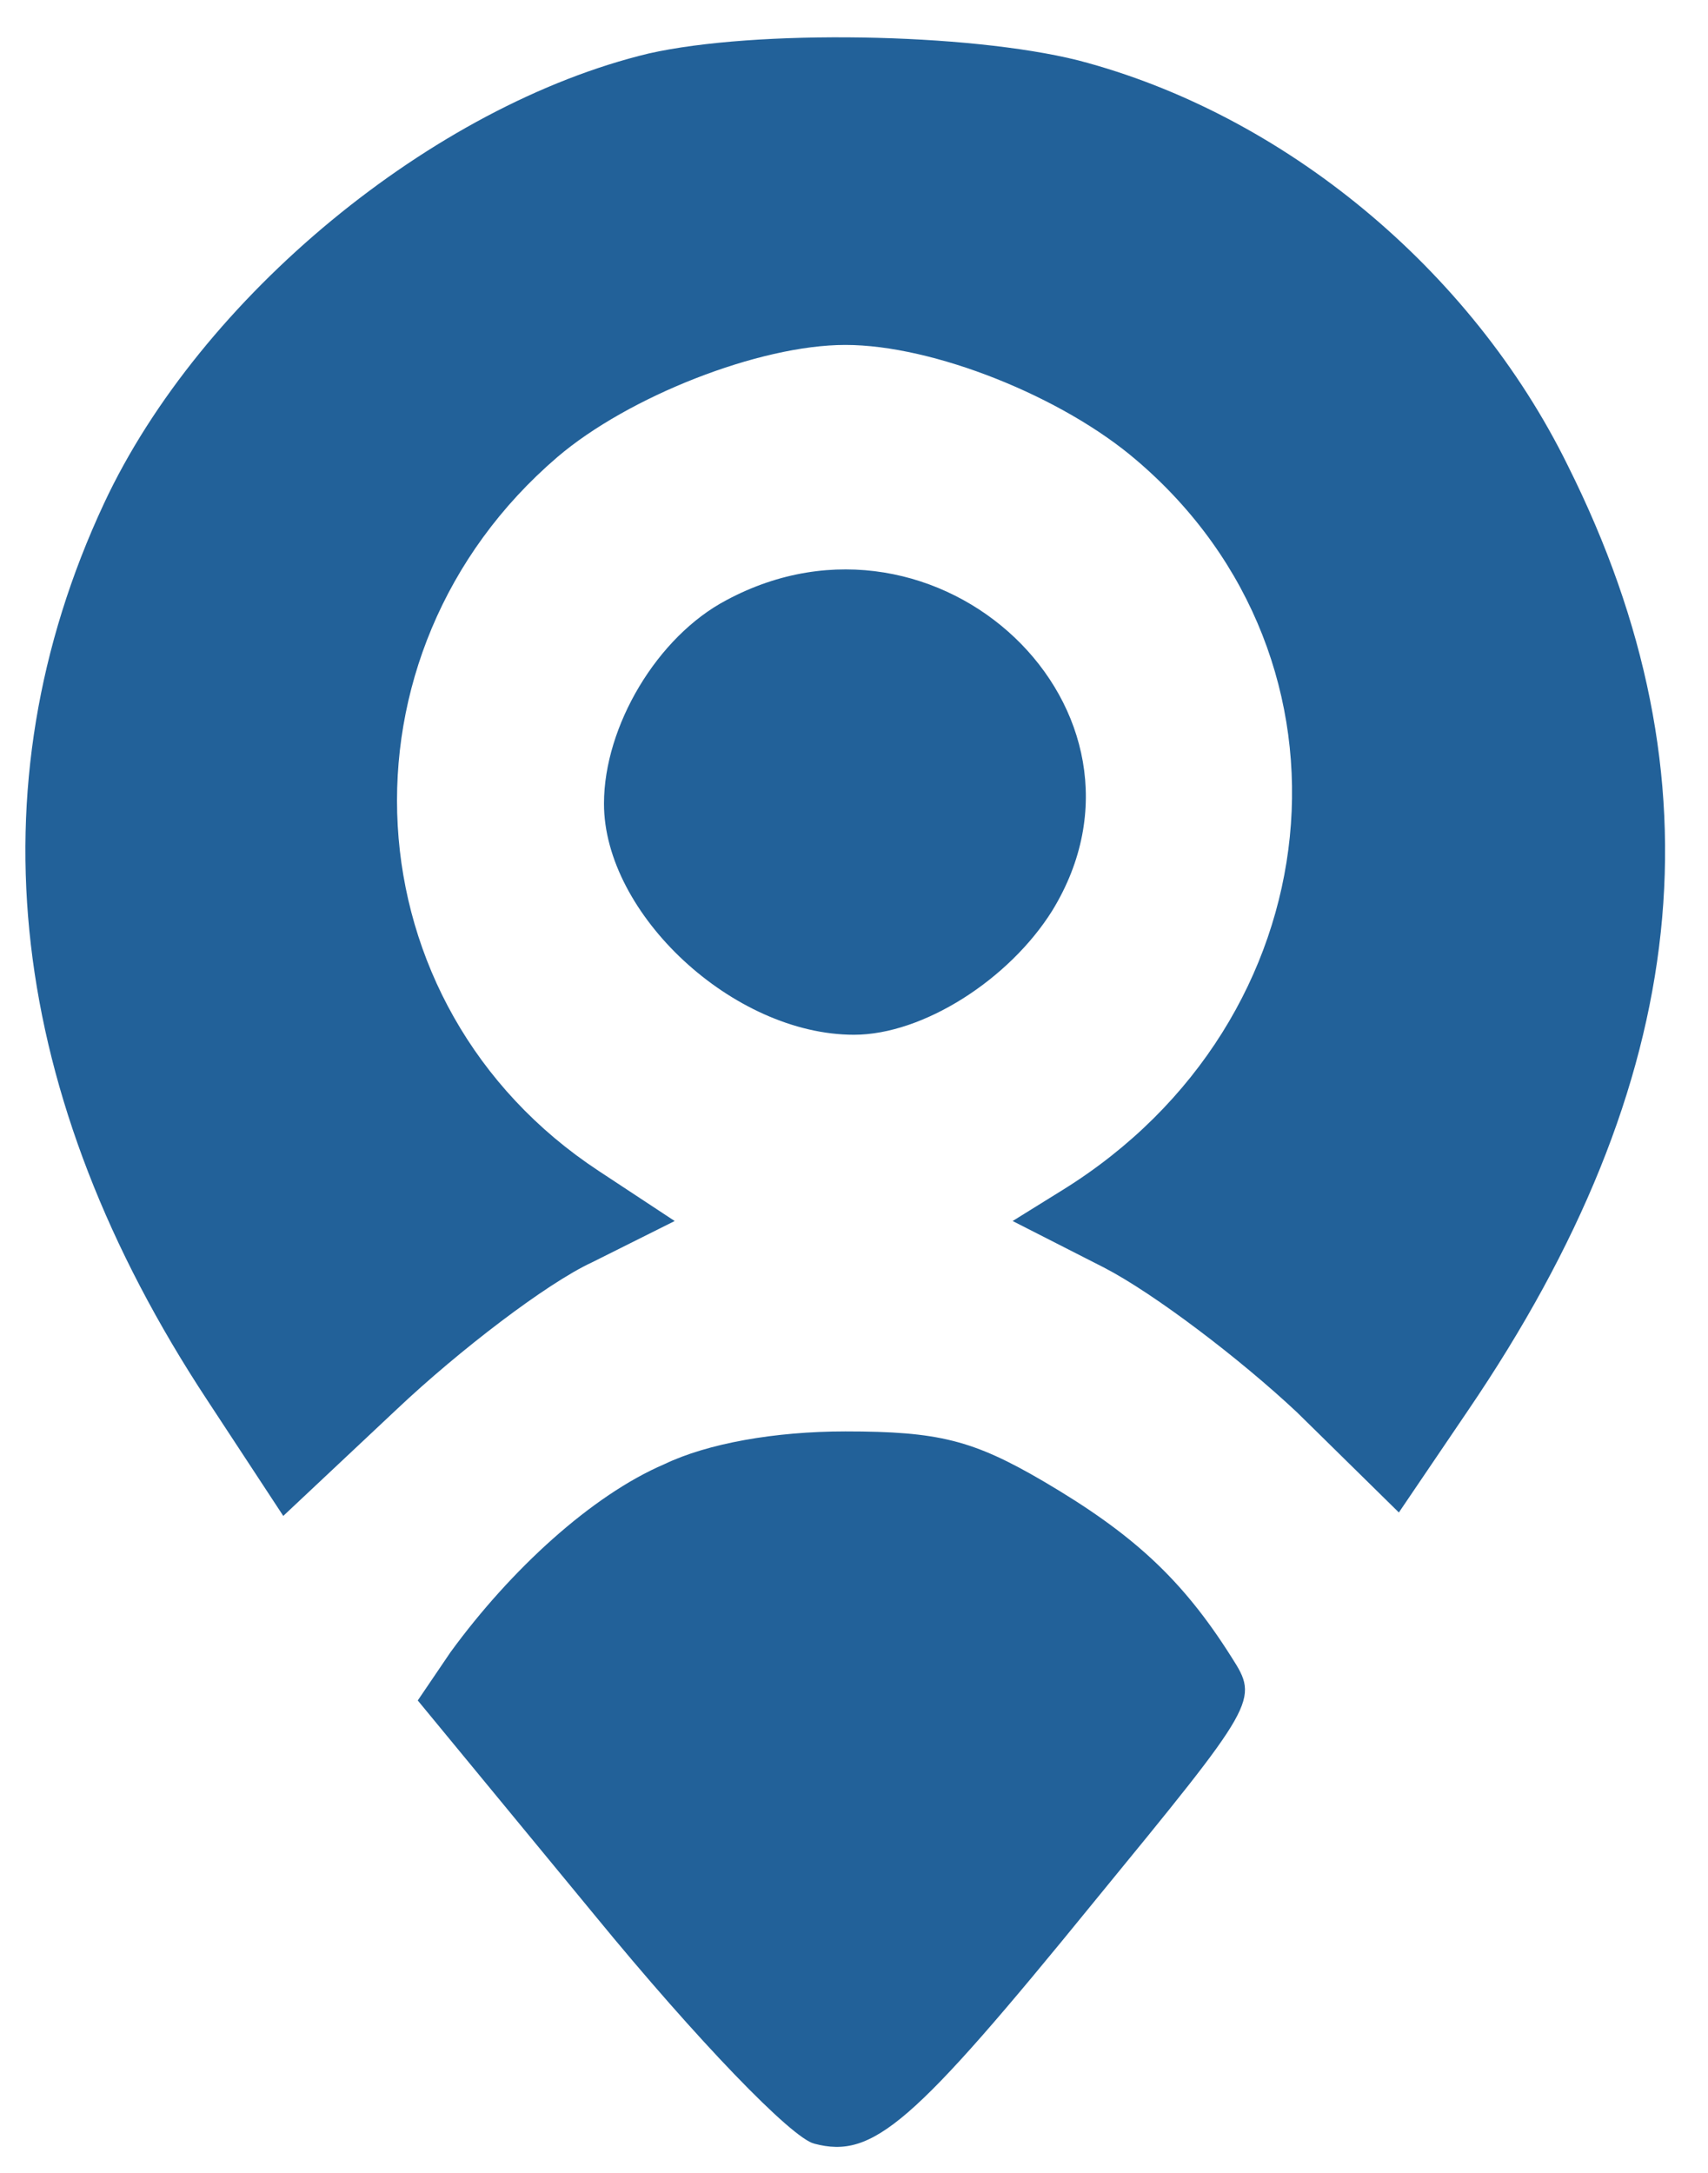 <svg version="1.2" xmlns="http://www.w3.org/2000/svg" viewBox="0 0 99 126" width="500" height="636">
	<title>Logo</title>
	<style>
		.s0 { fill: #226199; } 
	</style>
	<g>
		<path class="s0" d="m37.6 3.1c-12.5 3-26 14.1-31.6 26.1-7.7 16.5-5.6 34.4 6 52l4.4 6.7 6.6-6.2c3.6-3.4 8.7-7.3 11.3-8.5l4.8-2.4-4.4-2.9c-14.6-9.6-15.7-30-2.4-41.4 4.1-3.5 11.7-6.5 16.7-6.5 5.1 0 12.6 3 16.9 6.7 13.6 11.6 11.5 32.5-4.3 42.3l-2.9 1.8 5.3 2.7c2.9 1.5 7.9 5.3 11.2 8.4l5.9 5.8 4-5.9c13-19.1 14.9-36.6 5.8-54.8-5.6-11.4-16.5-20.4-28.4-23.5-6.4-1.6-18.7-1.8-24.9-0.4z"/>
		<path class="s0" d="m42.1 34.8c-4 2.1-7.1 7.3-7.1 11.8 0 6.4 7.5 13.4 14.5 13.4 4 0 9-3.2 11.5-7.2 7.1-11.6-6.6-24.6-18.9-18z"/>
		<path class="s0" d="m38.5 84.9c-4.2 1.8-8.9 6.1-12.4 10.9l-1.9 2.8 10.3 12.5c5.9 7.2 11.4 12.9 12.7 13.2 3.4 0.9 5.7-1.1 16.2-14 9.5-11.6 9.6-11.7 8-14.2-2.9-4.6-5.8-7.2-10.9-10.2-4.1-2.4-6.1-2.9-11.5-2.9-4.1 0-8 0.7-10.5 1.9z"/>
	</g>
</svg>
